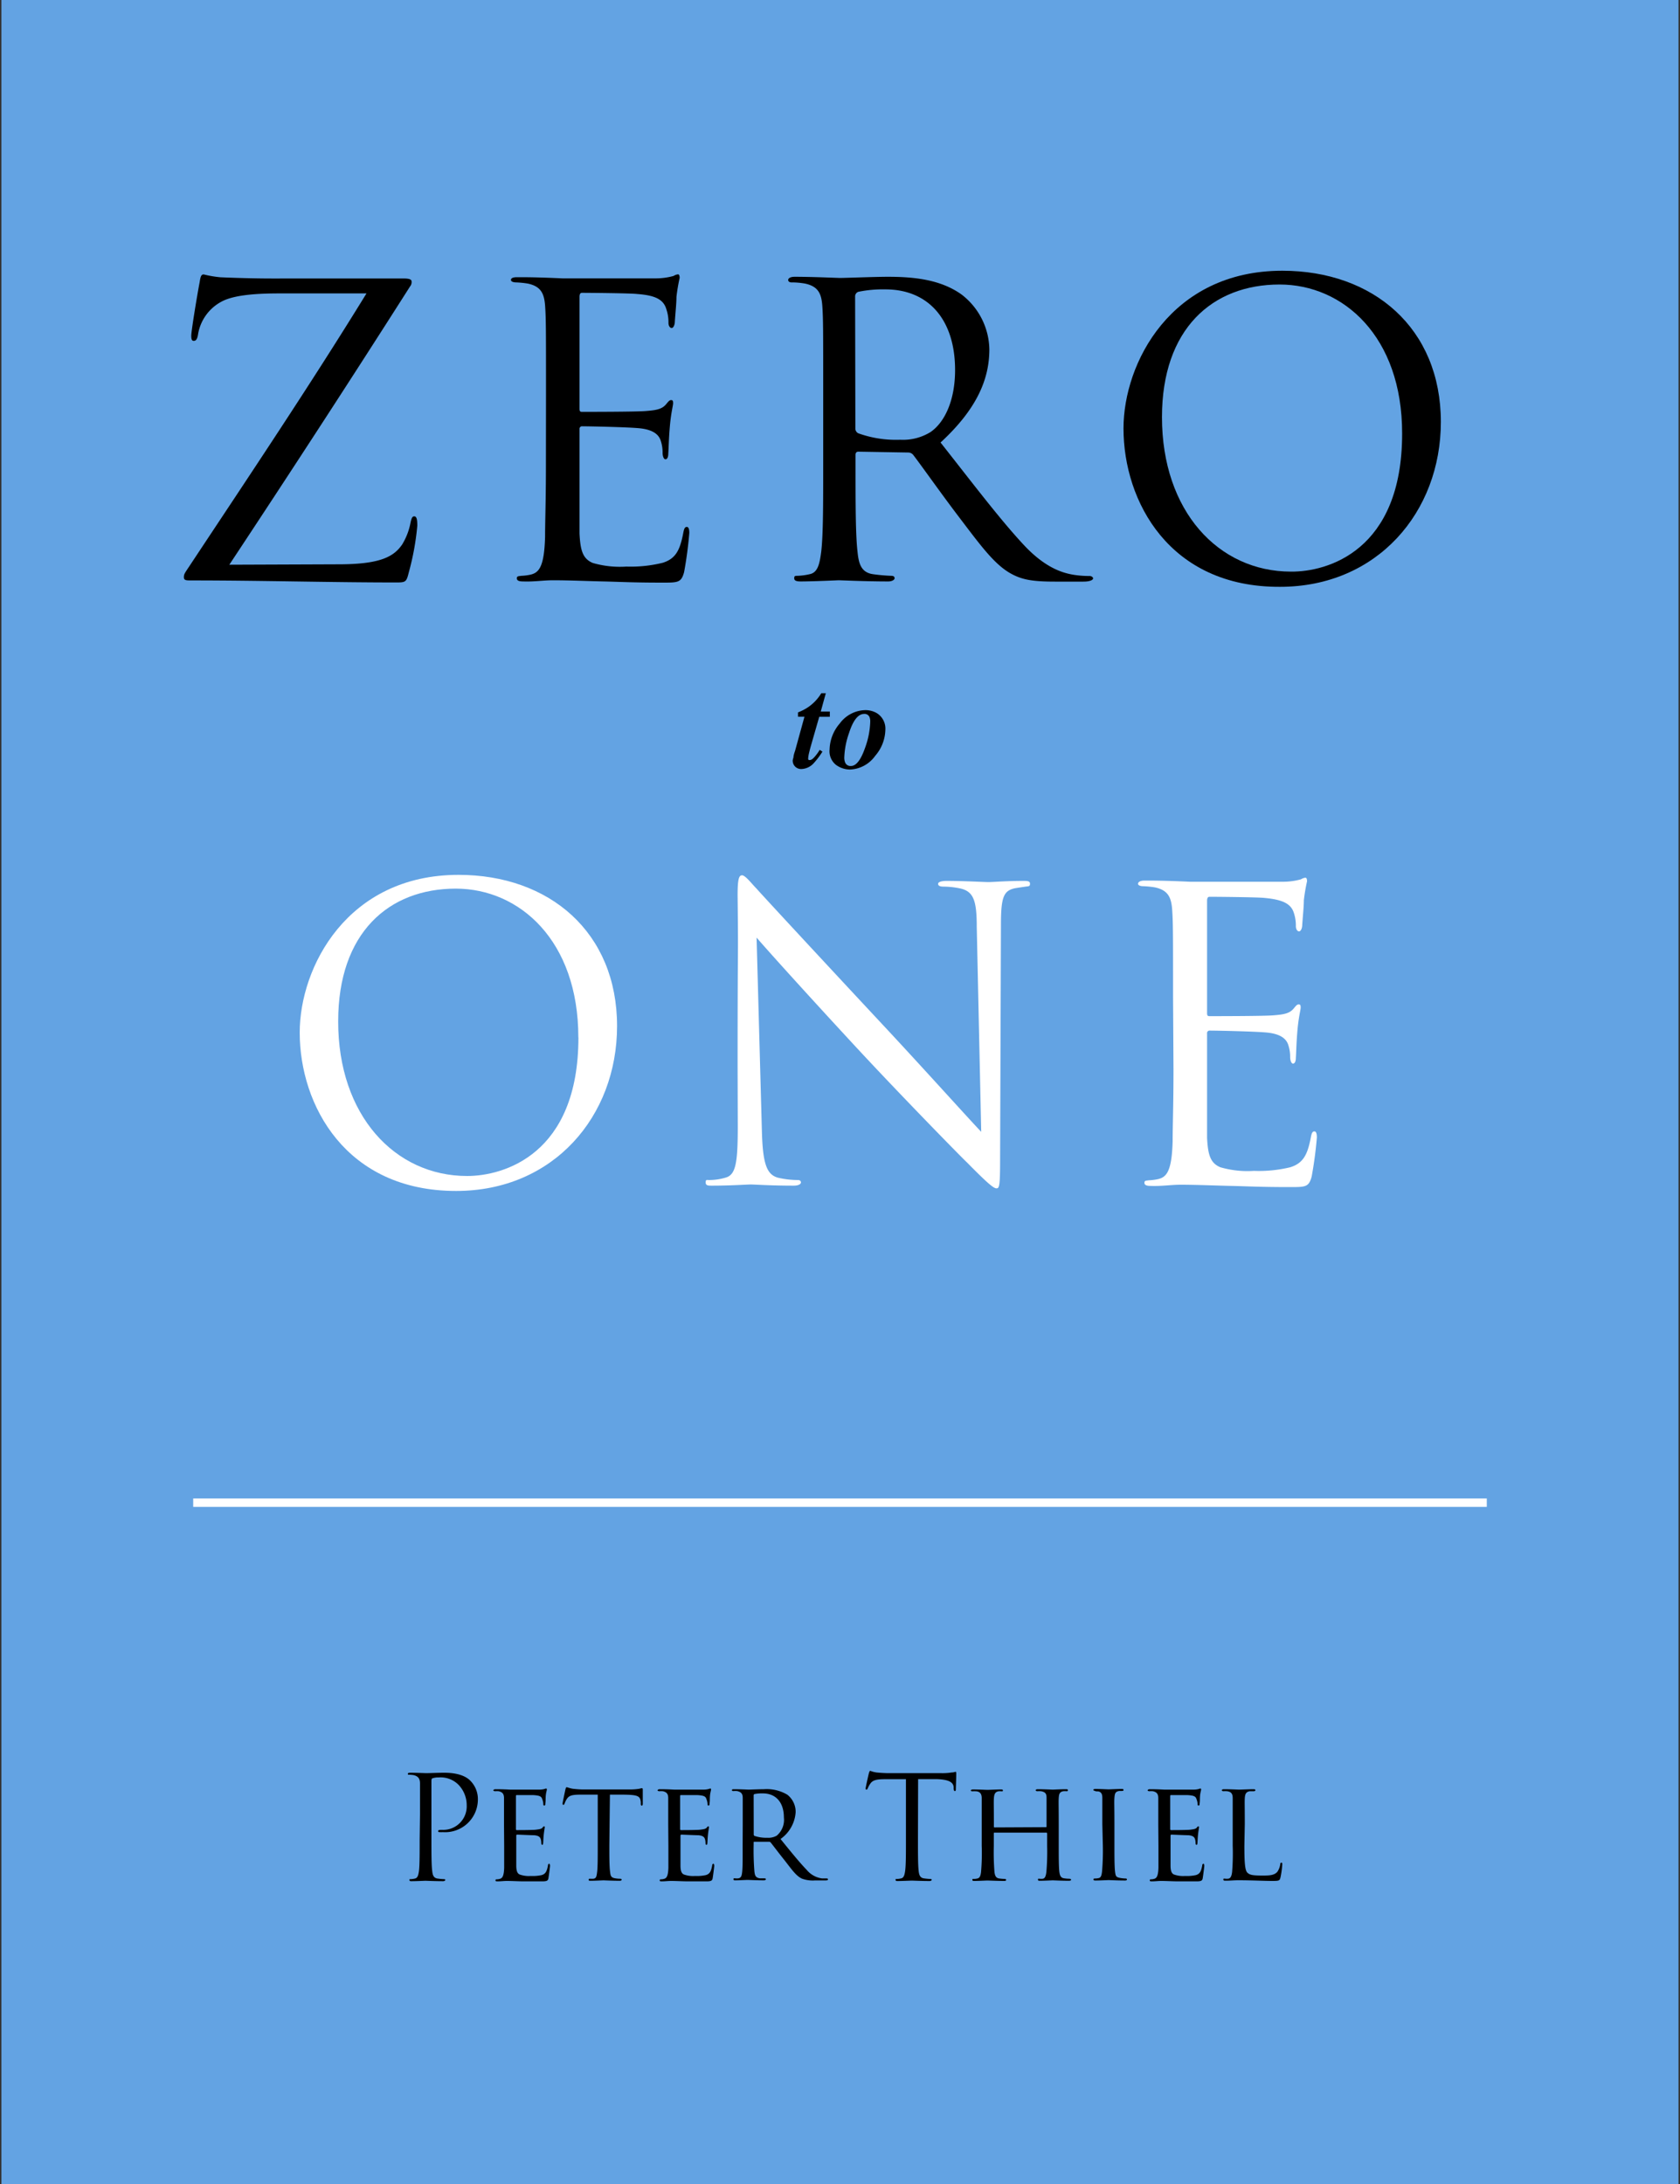 <svg id="Layer_1" data-name="Layer 1" xmlns="http://www.w3.org/2000/svg" viewBox="0 0 200 260"><rect x="0" y="0" width="200" height="260" fill="#333333" stroke="none"/><title>book-zero-one</title><rect x="0.17" width="199.65" height="260" style="fill:#63a3e3"/><path d="M94.46,90.17q0-.25.19-.78l1.12-4.07H95v-.51a6.15,6.15,0,0,0,1.26-.66,5.38,5.38,0,0,0,1.51-1.62h.54l-.6,2.18h1.08v.62H97.53l-1,3.48c-.09.31-.15.56-.2.77a3.87,3.87,0,0,0-.12.72.19.19,0,0,0,.08.18.32.32,0,0,0,.14,0c.14,0,.32-.12.54-.37a5.06,5.06,0,0,0,.61-.84l.33.21a9.4,9.4,0,0,1-1.07,1.41,2.07,2.07,0,0,1-1.45.66,1,1,0,0,1-.73-.29,1,1,0,0,1-.29-.74A2.3,2.3,0,0,1,94.46,90.17Z"/><path d="M104.35,84.88a2.16,2.16,0,0,1,1.05,2,4.88,4.88,0,0,1-1.21,3.1,3.86,3.86,0,0,1-3,1.63,2.84,2.84,0,0,1-1.65-.54,2.06,2.06,0,0,1-.78-1.83,4.91,4.91,0,0,1,1.21-3.11A3.87,3.87,0,0,1,103,84.54,2.69,2.69,0,0,1,104.35,84.88Zm-3.74,5.89a.68.68,0,0,0,.69.42q.93,0,1.68-2.15a9.88,9.88,0,0,0,.62-3.13,1.38,1.38,0,0,0-.09-.55.63.63,0,0,0-.63-.37q-1.08,0-1.81,2.29a9.71,9.71,0,0,0-.56,2.89A1.55,1.55,0,0,0,100.61,90.77Z"/><path d="M40.29,67.18c5,0,6.58-.91,7.58-2.35a7.74,7.74,0,0,0,1-2.59c.1-.48.19-.77.43-.77s.38.19.38,1.1a31.35,31.35,0,0,1-1,5.52c-.29,1.15-.34,1.25-1.44,1.25-8,0-16.08-.24-24.48-.24-.58,0-.87,0-.87-.38s.1-.48.67-1.34c7.15-10.8,14.4-21.6,21.07-32.45H33.24c-2.45,0-5.38.14-6.91,1a5.4,5.4,0,0,0-2.74,3.79c-.1.72-.29.86-.53.86s-.29-.24-.29-.62c0-.58.72-4.94,1-6.38.1-.67.19-.91.48-.91a13.25,13.25,0,0,0,2,.34c4.56.19,6.87.14,8.35.14H48c.72,0,1,.1,1,.38a.81.81,0,0,1-.19.58c-7,11-14.21,22.08-21.51,33.12Z"/><path d="M65,46.87c0-7.49,0-8.83-.1-10.37s-.48-2.4-2.06-2.74a11.32,11.32,0,0,0-1.39-.14c-.34,0-.62-.1-.62-.29S61,33,61.56,33c1.1,0,2.4,0,5.42.14.34,0,9.89,0,11,0a8,8,0,0,0,2.21-.29,1.17,1.17,0,0,1,.53-.19c.14,0,.19.19.19.43a21.21,21.21,0,0,0-.38,2.26c0,.72-.1,1.63-.19,2.88,0,.48-.19.82-.38.82s-.38-.24-.38-.62a4.77,4.77,0,0,0-.24-1.58C79,35.64,78,35.16,75.86,35c-.81-.1-6-.14-6.58-.14-.19,0-.29.14-.29.48V48.55c0,.34,0,.48.29.48.63,0,6.53,0,7.63-.1,1.3-.1,1.92-.24,2.4-.82.24-.29.38-.48.58-.48s.24.1.24.38-.24,1.1-.38,2.69-.14,2.59-.19,3.26c0,.48-.14.72-.34.72s-.34-.38-.34-.77a4.38,4.38,0,0,0-.19-1.34c-.19-.72-.77-1.39-2.5-1.58-1.29-.14-6-.24-6.86-.24a.3.3,0,0,0-.34.34v4.22c0,1.63,0,7.2,0,8.21.1,2,.38,3,1.58,3.5a11.61,11.61,0,0,0,4,.43A15.9,15.9,0,0,0,78.89,67c1.54-.48,2.06-1.49,2.45-3.55.1-.53.19-.72.43-.72s.29.38.29.72a47,47,0,0,1-.62,4.66c-.34,1.25-.72,1.25-2.59,1.25-3.55,0-5.14-.1-7-.14s-4.13-.14-6-.14c-1.15,0-2.3.19-3.55.14-.53,0-.77-.1-.77-.38s.24-.24.53-.29a6.2,6.2,0,0,0,1.1-.14c1-.24,1.63-.91,1.73-4.51,0-1.87.1-4.32.1-8.59Z"/><path d="M98,46.87c0-7.49,0-8.83-.1-10.37s-.48-2.4-2.06-2.74a9,9,0,0,0-1.63-.14c-.19,0-.38-.1-.38-.29s.24-.38.77-.38c2.16,0,5.19.14,5.42.14.53,0,4.18-.14,5.67-.14,3,0,6.24.29,8.78,2.11a8.4,8.4,0,0,1,3.31,6.53c0,3.55-1.49,7.11-5.81,11.09,3.94,5,7.2,9.31,10,12.29,2.59,2.74,4.66,3.26,5.86,3.46a11.55,11.55,0,0,0,1.87.14c.24,0,.43.14.43.29s-.29.38-1.15.38h-3.41c-2.69,0-3.89-.24-5.14-.91-2.06-1.1-3.74-3.46-6.48-7.06-2-2.64-4.27-5.86-5.23-7.11a.77.77,0,0,0-.62-.29l-5.91-.1c-.24,0-.34.14-.34.38v1.15c0,4.61,0,8.4.24,10.42.14,1.39.43,2.45,1.87,2.64a21,21,0,0,0,2.16.19c.29,0,.38.14.38.29s-.24.38-.77.38c-2.64,0-5.66-.14-5.9-.14,0,0-3.07.14-4.51.14-.53,0-.77-.1-.77-.38s.1-.29.38-.29a7.47,7.47,0,0,0,1.44-.19c1-.19,1.2-1.25,1.39-2.64.24-2,.24-5.81.24-10.42ZM101.83,51a.63.63,0,0,0,.34.58,13.23,13.23,0,0,0,5,.77,6.23,6.23,0,0,0,3.6-.91c1.68-1.15,2.93-3.75,2.93-7.39,0-6-3.17-9.6-8.3-9.6a14.52,14.52,0,0,0-3.22.29.58.58,0,0,0-.38.58Z"/><path d="M133.75,51c0-7.78,5.66-18.77,18.91-18.77,10.8,0,18.87,6.82,18.87,18,0,10.75-7.59,19.63-19.15,19.63C139.22,69.92,133.75,59.69,133.75,51Zm33.17.58c0-11.52-7-17.71-14.59-17.71-8,0-14,5.28-14,15.79,0,11.18,6.72,18.39,15.36,18.39C158,68.09,166.92,65.59,166.92,51.63Z"/><path d="M50,216c0-2.65,0-3.13,0-3.67s-.17-.85-.73-1a3.18,3.18,0,0,0-.58-.05c-.07,0-.14,0-.14-.1s.09-.14.27-.14c.77,0,1.79.05,1.92.05.37,0,1.36-.05,2.14-.05,2.12,0,2.89.71,3.16,1a3.1,3.1,0,0,1,.85,2.23,3.9,3.9,0,0,1-4.18,3.84,2.56,2.56,0,0,1-.36,0c-.09,0-.19,0-.19-.12s.1-.15.46-.15a2.8,2.8,0,0,0,2.94-2.91,3.5,3.5,0,0,0-1-2.48,3,3,0,0,0-2.33-.85,2.07,2.07,0,0,0-.73.1c-.1,0-.14.15-.14.32v7c0,1.63,0,3,.09,3.69.05.49.15.87.66.93a7.36,7.36,0,0,0,.77.07c.1,0,.13.05.13.1s-.08.14-.27.14c-.94,0-2-.05-2.09-.05s-1.12.05-1.63.05c-.19,0-.27,0-.27-.14s0-.1.13-.1a2.63,2.63,0,0,0,.51-.07c.34-.07.42-.44.49-.93.08-.71.08-2.06.08-3.69Z"/><path d="M60,217.15c0-2.23,0-2.63,0-3.09s-.15-.71-.64-.82a2.77,2.77,0,0,0-.41,0c-.12,0-.22-.05-.22-.1s.08-.14.25-.14c.34,0,.8,0,1.75.05.08,0,3.11,0,3.45,0a2.43,2.43,0,0,0,.66-.08.51.51,0,0,1,.19-.05s.07,0,.07.12-.1.34-.13.77,0,.56-.05.88c0,.15,0,.25-.12.25s-.12-.07-.12-.19a1.65,1.65,0,0,0-.12-.54c-.1-.34-.26-.46-1.11-.51-.22,0-1.9,0-1.94,0s-.09,0-.09.14v3.86c0,.1,0,.17.1.17s1.94,0,2.29-.05.64-.07.78-.25.12-.14.19-.14.07,0,.07.1-.07.41-.12.9-.05.82-.07,1-.05.19-.12.19-.1-.1-.1-.22a1.84,1.84,0,0,0-.05-.41c-.07-.22-.17-.46-.81-.51-.39,0-1.77-.07-2-.07-.1,0-.12.05-.12.12v1.24c0,.53,0,2,0,2.31,0,.63.12,1,.48,1.1a3.23,3.23,0,0,0,1.24.15,5.06,5.06,0,0,0,1.29-.1c.51-.15.63-.49.76-1.12,0-.17.09-.24.15-.24s.1.15.1.25-.14,1.19-.19,1.48-.19.37-.75.37c-1.12,0-1.6,0-2.19,0s-1.38-.05-2-.05c-.39,0-.71.05-1.12.05-.15,0-.24,0-.24-.12s.07-.12.15-.12a1.27,1.27,0,0,0,.34-.05c.3-.07.51-.29.54-1.34,0-.58,0-1.27,0-2.57Z"/><path d="M72.54,219.7c0,1.31,0,2.52.09,3.14.05.41.08.65.51.75a3.38,3.38,0,0,0,.66.07c.14,0,.21.05.21.1s-.05.14-.22.14c-.87,0-1.87-.05-1.94-.05s-1.07.05-1.51.05c-.19,0-.26,0-.26-.12s.05-.12.19-.12a2.68,2.68,0,0,0,.38,0c.32-.05.37-.25.44-.83s.07-1.84.07-3.11v-6.07c-.56,0-1.46,0-2.14,0-1.09,0-1.33.19-1.56.54a2.64,2.64,0,0,0-.25.53c-.05.12-.09.14-.15.14s-.09-.07-.09-.15.24-1.22.34-1.68c.05-.2.1-.27.15-.27s.44.15.75.19c.6.07,1.07.08,1.09.08h5.58a7.34,7.34,0,0,0,1.22-.08,2,2,0,0,1,.32-.07c.07,0,.1.08.1.15,0,.48,0,1.6,0,1.73s-.07.2-.12.2-.12-.07-.12-.2a1.85,1.85,0,0,0,0-.24c-.07-.68-.29-.85-2-.87l-1.67,0Z"/><path d="M79.55,217.15c0-2.23,0-2.63,0-3.09s-.15-.71-.64-.82a2.77,2.77,0,0,0-.41,0c-.12,0-.22-.05-.22-.1s.08-.14.25-.14c.34,0,.8,0,1.75.05.08,0,3.11,0,3.45,0a2.43,2.43,0,0,0,.66-.08.51.51,0,0,1,.19-.05s.07,0,.07.12-.1.34-.13.77,0,.56-.05.88c0,.15,0,.25-.12.25s-.12-.07-.12-.19a1.65,1.65,0,0,0-.12-.54c-.1-.34-.26-.46-1.11-.51-.22,0-1.9,0-1.94,0s-.09,0-.09.14v3.86c0,.1,0,.17.1.17s1.94,0,2.29-.05.64-.07.78-.25.12-.14.19-.14.07,0,.07.1-.07.41-.12.9-.05.82-.07,1-.05.19-.12.19-.1-.1-.1-.22a1.84,1.84,0,0,0-.05-.41c-.07-.22-.17-.46-.81-.51-.39,0-1.77-.07-2-.07-.1,0-.12.05-.12.12v1.24c0,.53,0,2,0,2.31,0,.63.12,1,.48,1.1a3.23,3.23,0,0,0,1.24.15,5.06,5.06,0,0,0,1.29-.1c.51-.15.63-.49.76-1.12,0-.17.09-.24.15-.24s.1.15.1.25-.14,1.19-.19,1.48-.19.37-.75.37c-1.12,0-1.6,0-2.19,0s-1.38-.05-2-.05c-.39,0-.71.05-1.12.05-.15,0-.24,0-.24-.12s.07-.12.15-.12a1.27,1.27,0,0,0,.34-.05c.3-.07.51-.29.54-1.34,0-.58,0-1.27,0-2.57Z"/><path d="M88.42,217.15c0-2.24,0-2.65,0-3.11s-.15-.71-.68-.82a2.86,2.86,0,0,0-.41,0c-.12,0-.19,0-.19-.1s.05-.12.2-.12c.73,0,1.77.05,1.8.05s1.31-.05,1.79-.05a4.81,4.81,0,0,1,2.79.65,2.58,2.58,0,0,1,1,2.07,4.24,4.24,0,0,1-1.8,3.21c1.24,1.53,2.26,2.79,3.13,3.69a2.85,2.85,0,0,0,1.8,1l.53,0c.14,0,.19.05.19.12s-.07.12-.31.12H97.05a3.81,3.81,0,0,1-1.55-.2c-.71-.31-1.22-1.07-2.11-2.21-.66-.82-1.34-1.73-1.63-2.09a.24.24,0,0,0-.2-.1l-1.75,0c-.07,0-.09,0-.09.08v.24a31.54,31.54,0,0,0,.09,3.21c.05.41.1.75.66.82l.49,0c.15,0,.22.05.22.1s-.07.14-.24.14c-.88,0-1.84-.05-1.9-.05-.27,0-1,.05-1.48.05-.17,0-.24,0-.24-.14s.1-.1.2-.1a1.46,1.46,0,0,0,.38,0c.29-.05.39-.24.44-.65.09-.61.07-2,.07-3.28Zm1.31,1.21a.21.21,0,0,0,.09.2,4.35,4.35,0,0,0,1.51.22,2,2,0,0,0,1.14-.25,2.46,2.46,0,0,0,.85-2.16c0-1.85-1-2.87-2.5-2.87a4.54,4.54,0,0,0-1,.08.15.15,0,0,0-.1.15Z"/><path d="M109.28,219c0,1.63,0,3,.08,3.69.05.49.15.87.66.93a7.33,7.33,0,0,0,.76.07c.1,0,.14.05.14.1s-.09.14-.27.14c-.94,0-2-.05-2.09-.05s-1.16.05-1.67.05c-.19,0-.27,0-.27-.14s0-.1.14-.1a2.63,2.63,0,0,0,.51-.07c.34-.07.42-.44.49-.93.09-.71.09-2.06.09-3.69v-7.19l-2.52,0c-1.05,0-1.46.14-1.73.54a2.94,2.94,0,0,0-.29.53c-.05.14-.1.17-.17.17s-.09-.05-.09-.15.34-1.63.38-1.77.1-.32.17-.32a3.18,3.18,0,0,0,.75.2c.49.05,1.14.08,1.34.08h6.38a6.73,6.73,0,0,0,1.21-.08c.25,0,.41-.08.48-.08s.08.1.08.2c0,.51-.05,1.68-.05,1.87s-.05.22-.12.22-.12-.05-.14-.29c0-.07,0-.12,0-.19-.05-.51-.46-.9-2.09-.94l-2.14,0Z"/><path d="M124.49,217.52c.05,0,.1,0,.1-.08v-.31c0-2.24,0-2.63,0-3.09s-.1-.7-.66-.8a3.21,3.21,0,0,0-.43,0c-.12,0-.2-.05-.2-.12s.09-.12.24-.12c.71,0,1.72.05,1.79.05s1-.05,1.53-.05c.17,0,.27,0,.27.12s-.05.12-.19.12a2.25,2.25,0,0,0-.34,0c-.46.07-.53.34-.56.82s0,.85,0,3.09v2.55c0,1.39,0,2.5.07,3.11.05.41.14.75.58.8a4.21,4.21,0,0,0,.6.05c.13,0,.22.05.22.12s-.09.12-.26.12c-.85,0-1.83-.05-1.92-.05s-1.05.05-1.51.05c-.17,0-.25,0-.25-.14s.05-.1.19-.1a1.52,1.52,0,0,0,.39,0c.29-.05.37-.42.42-.82a28.08,28.08,0,0,0,.09-3.06v-1.51a.1.1,0,0,0-.1-.1h-6.17c-.05,0-.08,0-.08.1v1.51a29.47,29.47,0,0,0,.08,3.09c.05.37.14.71.58.76a4.63,4.63,0,0,0,.61.05c.12,0,.2.05.2.12s-.07.12-.22.12c-.87,0-1.87-.05-2-.05s-1.09.05-1.53.05c-.17,0-.27,0-.27-.12s0-.12.19-.12a1.66,1.66,0,0,0,.41-.05c.31-.07.38-.39.43-.76a26,26,0,0,0,.08-3.14v-2.52c0-2.24,0-2.69,0-3.14s-.15-.77-.65-.82a4.59,4.59,0,0,0-.46,0c-.12,0-.19-.05-.19-.1s.09-.12.26-.12c.73,0,1.55.05,1.77.05.07,0,1.05-.05,1.53-.05.17,0,.26,0,.26.12s-.07.1-.17.1a1.48,1.48,0,0,0-.34,0c-.43.07-.53.36-.56.83s0,.83,0,3.08v.31c0,.08.05.08.1.08Z"/><path d="M131.23,217.15c0-2.24,0-2.65,0-3.11s-.13-.71-.49-.78c-.17,0-.29,0-.39-.05s-.19-.05-.19-.12.07-.12.26-.12c.53,0,1.49.05,1.55.05s1.05-.05,1.53-.05c.17,0,.25,0,.25.12s-.05.1-.19.12l-.31,0c-.49.07-.54.32-.58.82s0,.85,0,3.09v2.55c0,1.31,0,2.5.07,3.11s.14.68.58.78a4,4,0,0,0,.65.07c.15,0,.19.05.19.12s-.07.12-.24.12c-.87,0-1.85-.05-1.94-.05s-1.05.05-1.53.05c-.15,0-.27,0-.27-.12s.07-.12.22-.12a2,2,0,0,0,.41-.05c.29-.07.34-.41.39-.82a29.85,29.85,0,0,0,.09-3.09Z"/><path d="M137.89,217.15c0-2.23,0-2.63,0-3.09s-.15-.71-.64-.82a2.77,2.77,0,0,0-.41,0c-.12,0-.22-.05-.22-.1s.08-.14.25-.14c.34,0,.8,0,1.75.05.08,0,3.11,0,3.45,0a2.43,2.43,0,0,0,.66-.08.51.51,0,0,1,.19-.05s.07,0,.07.12-.1.34-.13.77,0,.56-.05.88c0,.15,0,.25-.12.25s-.12-.07-.12-.19a1.65,1.65,0,0,0-.12-.54c-.1-.34-.26-.46-1.11-.51-.22,0-1.9,0-1.94,0s-.09,0-.09.14v3.86c0,.1,0,.17.1.17s1.94,0,2.29-.05.64-.07.78-.25.12-.14.19-.14.07,0,.07.1-.07.41-.12.9-.05.82-.07,1-.05.19-.12.19-.1-.1-.1-.22a1.84,1.84,0,0,0-.05-.41c-.07-.22-.17-.46-.81-.51-.39,0-1.77-.07-2-.07-.1,0-.12.05-.12.12v1.24c0,.53,0,2,0,2.31,0,.63.12,1,.48,1.1a3.23,3.23,0,0,0,1.24.15,5.06,5.06,0,0,0,1.29-.1c.51-.15.63-.49.76-1.12,0-.17.09-.24.15-.24s.1.15.1.25-.14,1.19-.19,1.48-.19.37-.75.37c-1.12,0-1.6,0-2.19,0s-1.38-.05-2-.05c-.39,0-.71.05-1.12.05-.15,0-.24,0-.24-.12s.07-.12.15-.12a1.27,1.27,0,0,0,.34-.05c.3-.07.51-.29.54-1.34,0-.58,0-1.27,0-2.57Z"/><path d="M148.14,219.73c0,2,.07,2.94.36,3.21s.61.34,1.79.34c.75,0,1.43,0,1.8-.48a2.2,2.2,0,0,0,.32-.85c0-.14.05-.2.14-.2s.1.05.1.22a10.72,10.72,0,0,1-.21,1.53c-.1.34-.08.42-.9.42-1.16,0-2.43-.08-4.13-.08-.56,0-.9.05-1.5.05-.17,0-.27,0-.27-.14s.05-.1.19-.1a1.66,1.66,0,0,0,.41,0c.29-.05.39-.39.44-.8a27.45,27.45,0,0,0,.07-3.13v-2.55c0-2.24,0-2.62,0-3.08s-.1-.78-.68-.85a3.34,3.34,0,0,0-.42,0c-.12,0-.19-.05-.19-.12s.08-.12.25-.12c.71,0,1.73.05,1.77.05.24,0,1.27-.05,1.75-.05.17,0,.22.05.22.12s-.08.12-.19.12l-.46,0c-.47.07-.58.34-.61.83s0,.83,0,3.08Z"/><path d="M35.68,122.92c0-7.78,5.66-18.77,18.91-18.77,10.8,0,18.87,6.82,18.87,18,0,10.75-7.58,19.63-19.15,19.63C41.16,141.79,35.68,131.56,35.68,122.92Zm33.17.58c0-11.52-7-17.71-14.59-17.71-8,0-14,5.28-14,15.79C40.24,132.76,47,140,55.61,140,59.93,140,68.86,137.47,68.86,123.5Z" style="fill:#fff"/><path d="M87.81,127c0-17.33.1-11.09,0-20.4,0-1.87.14-2.4.53-2.4s1.2,1.06,1.68,1.54c.72.82,7.87,8.54,15.27,16.47,4.75,5.09,10,10.94,11.52,12.53l-.53-24.39c0-3.12-.38-4.18-1.87-4.56a10,10,0,0,0-2.06-.24c-.53,0-.67-.14-.67-.34s.38-.34,1-.34c2.16,0,4.46.14,5,.14s2.11-.14,4.08-.14c.53,0,.86,0,.86.34s-.19.29-.53.34-.67.1-1.25.19c-1.34.29-1.68,1-1.68,4.32l-.1,28c0,3.17-.1,3.41-.43,3.41s-1-.53-3.5-3.07c-.53-.48-7.44-7.54-12.53-13-5.57-6-11-12-12.53-13.78l.63,23c.1,3.94.58,5.18,1.87,5.57a10.52,10.52,0,0,0,2.4.29c.24,0,.38.1.38.29s-.29.38-.87.38c-2.74,0-4.66-.14-5.09-.14s-2.45.14-4.61.14c-.48,0-.77,0-.77-.38s.14-.29.38-.29a6.88,6.88,0,0,0,2-.29c1.2-.34,1.44-1.73,1.44-6.1Z" style="fill:#fff"/><path d="M139.65,118.75c0-7.49,0-8.83-.1-10.37s-.48-2.4-2.06-2.74a11.32,11.32,0,0,0-1.39-.14c-.34,0-.62-.1-.62-.29s.24-.38.77-.38c1.1,0,2.4,0,5.42.14.34,0,9.89,0,11,0a8,8,0,0,0,2.21-.29,1.17,1.17,0,0,1,.53-.19c.14,0,.19.19.19.43a21.21,21.21,0,0,0-.38,2.26c0,.72-.1,1.63-.19,2.88,0,.48-.19.82-.38.82s-.38-.24-.38-.62a4.77,4.77,0,0,0-.24-1.58c-.34-1.1-1.34-1.58-3.46-1.78-.81-.1-6-.14-6.58-.14-.19,0-.29.14-.29.48v13.25c0,.34,0,.48.29.48.63,0,6.53,0,7.63-.1,1.3-.1,1.92-.24,2.4-.82.24-.29.38-.48.58-.48s.24.1.24.38-.24,1.1-.38,2.69-.14,2.59-.19,3.26c0,.48-.14.72-.34.72s-.34-.38-.34-.77a4.38,4.38,0,0,0-.19-1.34c-.19-.72-.77-1.39-2.5-1.58-1.29-.14-6-.24-6.86-.24a.3.3,0,0,0-.34.34v4.22c0,1.63,0,7.2,0,8.21.1,2,.38,3,1.58,3.5a11.61,11.61,0,0,0,4,.43,15.9,15.9,0,0,0,4.32-.43c1.54-.48,2.06-1.49,2.45-3.55.1-.53.19-.72.43-.72s.29.38.29.72a47,47,0,0,1-.62,4.66c-.34,1.25-.72,1.25-2.59,1.25-3.55,0-5.14-.1-7-.14s-4.13-.14-6-.14c-1.15,0-2.3.19-3.55.14-.53,0-.77-.1-.77-.38s.24-.24.53-.29a6.2,6.2,0,0,0,1.1-.14c1-.24,1.63-.91,1.73-4.51,0-1.87.1-4.32.1-8.59Z" style="fill:#fff"/><line x1="23" y1="178.89" x2="177" y2="178.89" style="fill:none;stroke:#fff;stroke-miterlimit:10"/></svg>